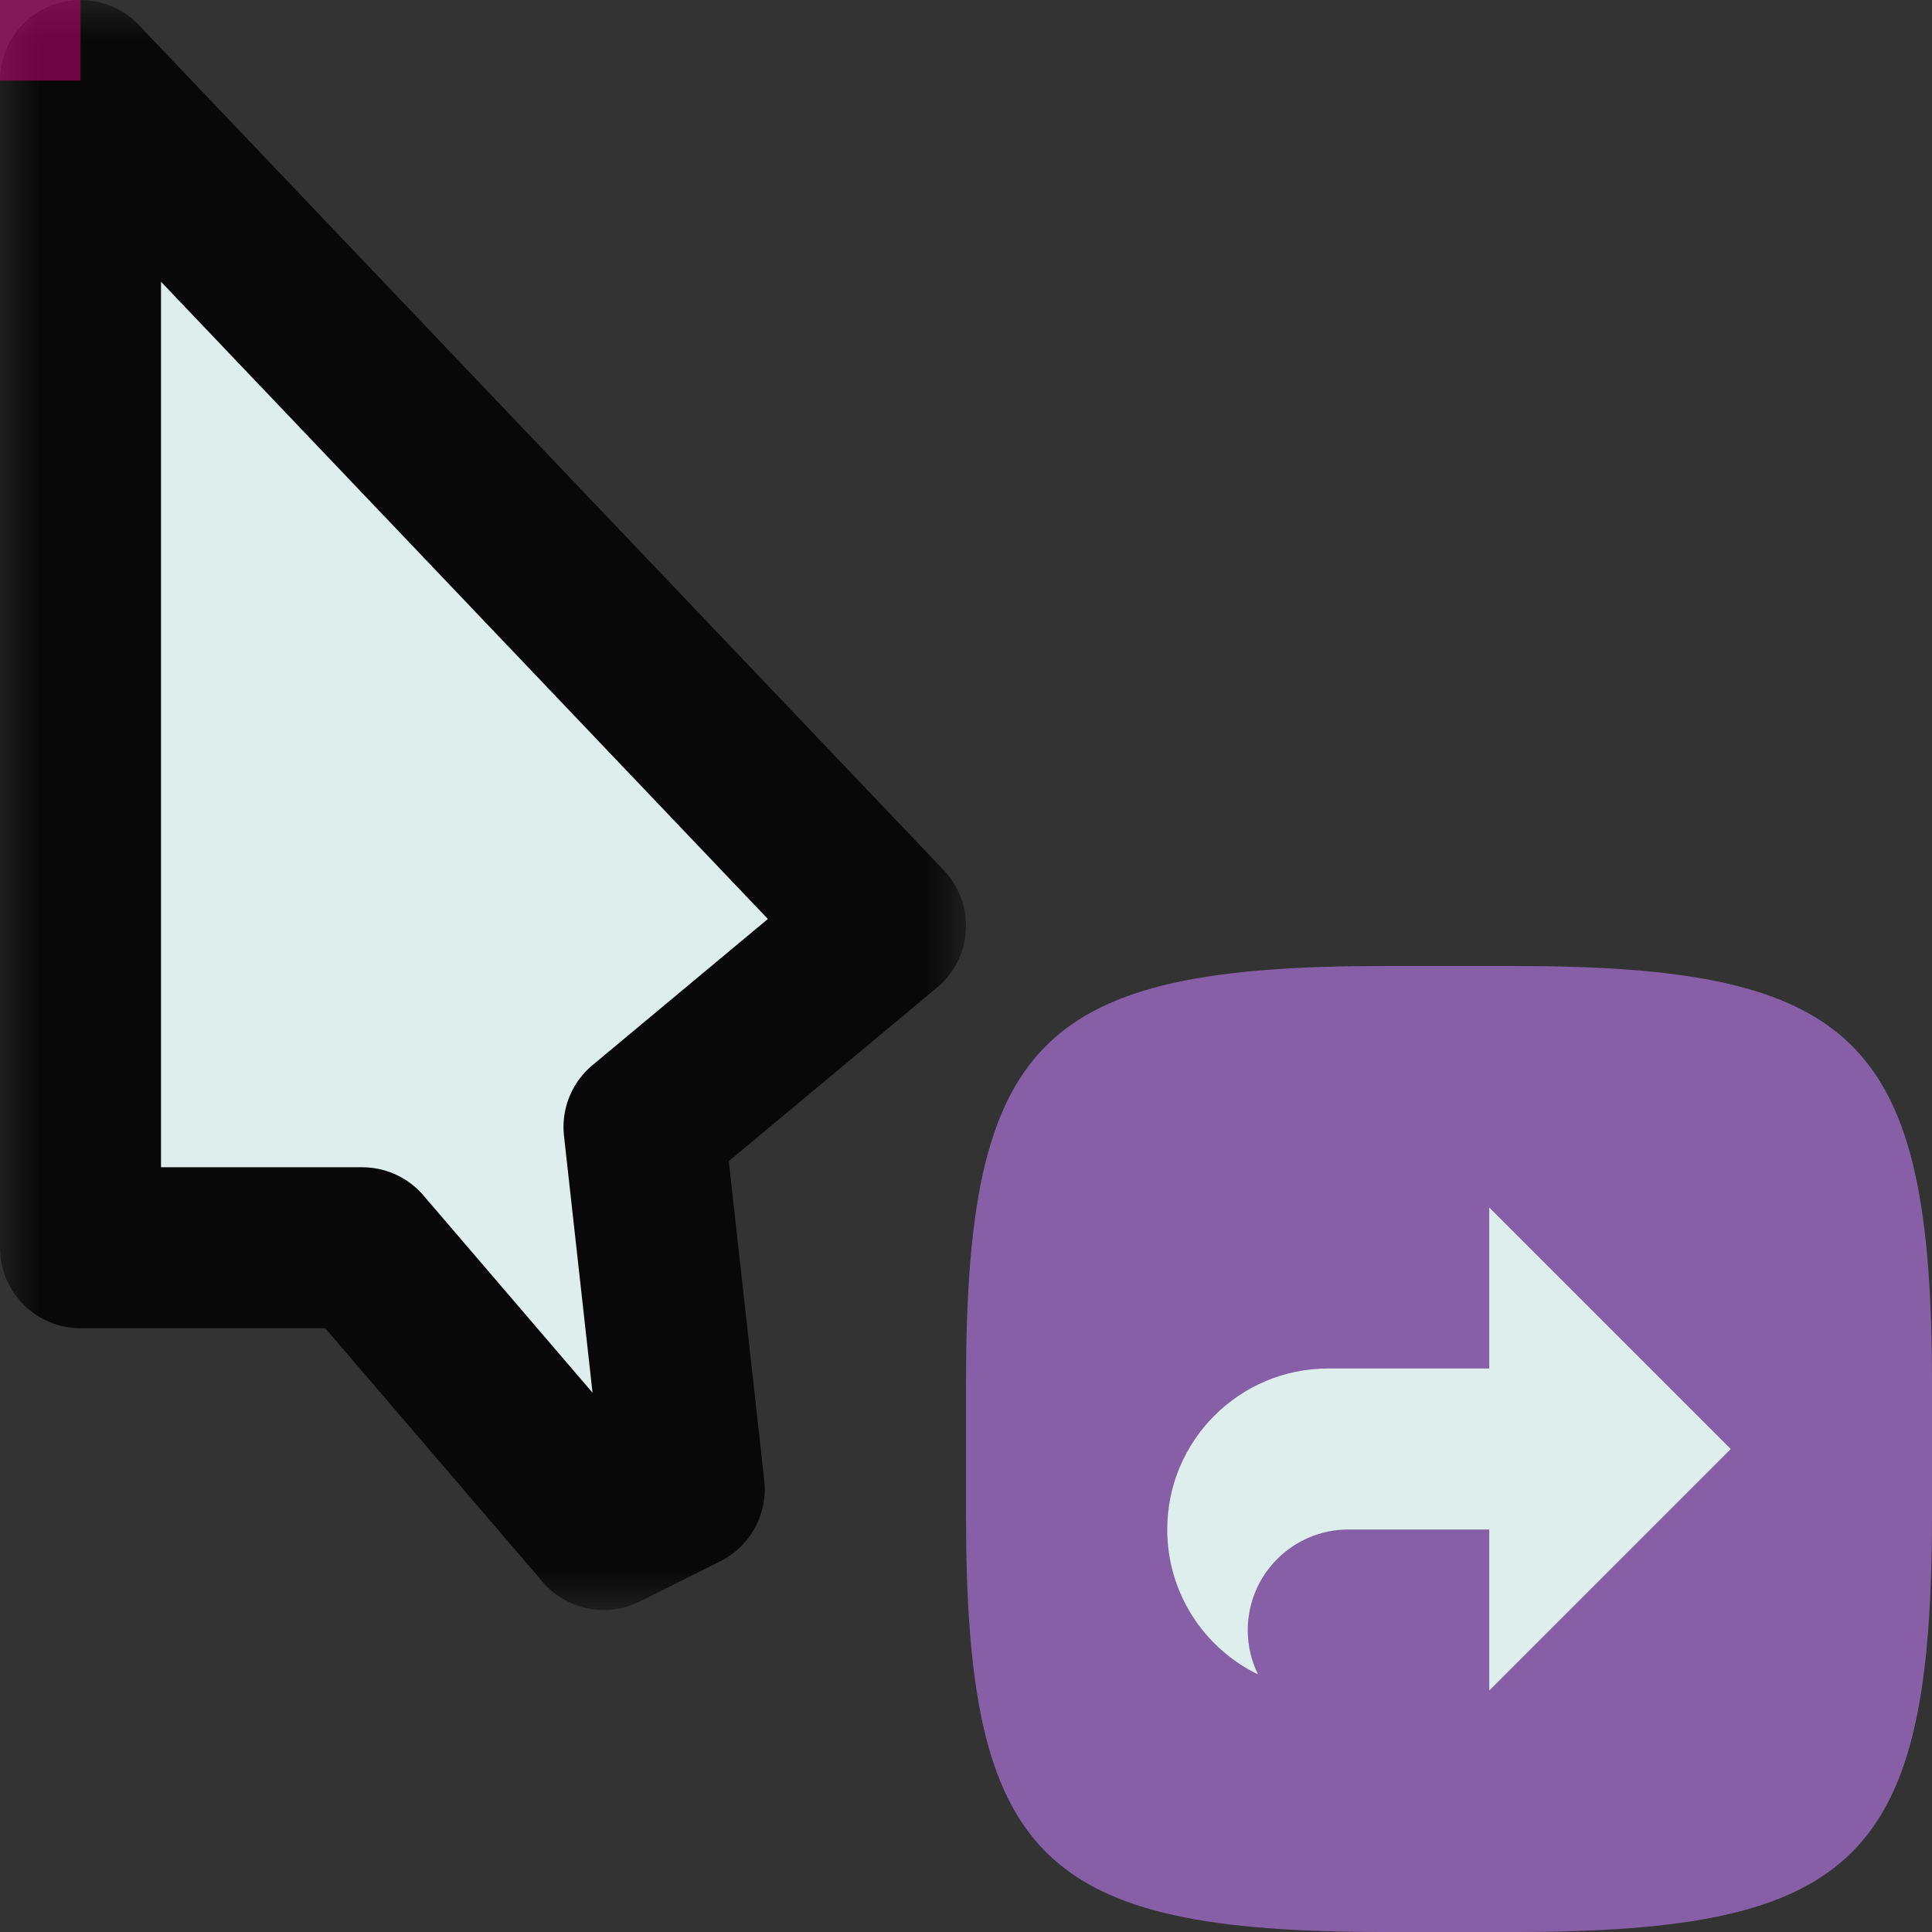 <svg width="24" height="24" viewBox="0 0 24 24" fill="none" xmlns="http://www.w3.org/2000/svg">
<rect x="0" y="0" width="24" height="24" fill="#333333" stroke="none"/>
<g id="cursor=alias, variant=light, size=24" clip-path="url(#clip0_2320_8715)">
<g id="cursor">
<g id="cursor_2">
<mask id="path-1-outside-1_2320_8715" maskUnits="userSpaceOnUse" x="0" y="0" width="12" height="20" fill="black">
<rect fill="white" width="12" height="20"/>
<path d="M1 15.5V1L11 11.5L8 14L8.5 18.5L7.5 19L4.5 15.5H1Z"/>
</mask>
<path d="M1 15.5V1L11 11.5L8 14L8.5 18.5L7.5 19L4.5 15.5H1Z" fill="#DEEEED"/>
<path d="M1 15.5V1L11 11.5L8 14L8.5 18.5L7.5 19L4.5 15.5H1Z" stroke="#080808" stroke-width="2" stroke-linejoin="round" mask="url(#path-1-outside-1_2320_8715)"/>
</g>
</g>
<g id="badge" clip-path="url(#clip1_2320_8715)">
<path id="shape" d="M12 17.194C12 12.917 12.917 12 17.194 12H18.806C23.083 12 24 12.917 24 17.194V18.806C24 23.083 23.083 24 18.806 24H17.194C12.917 24 12 23.083 12 18.806V17.194Z" fill="#875FA6"/>
<g id="icon">
<path id="icon_2" fill-rule="evenodd" clip-rule="evenodd" d="M18.5 15L21.5 18L18.5 21V19L16.75 19C16.06 19 15.5 19.56 15.5 20.25C15.5 20.447 15.546 20.634 15.627 20.8C14.96 20.476 14.5 19.792 14.5 19C14.5 17.895 15.396 17 16.5 17L18.5 17V15Z" fill="#DEEEED"/>
</g>
</g>
<g id="hotspot" clip-path="url(#clip2_2320_8715)">
<rect id="center" opacity="0.5" width="1" height="1" fill="#D7007D"/>
</g>
</g>
<defs>
<clipPath id="clip0_2320_8715">
<rect width="24" height="24" fill="white"/>
</clipPath>
<clipPath id="clip1_2320_8715">
<rect width="24" height="24" fill="white"/>
</clipPath>
<clipPath id="clip2_2320_8715">
<rect width="1" height="1" fill="white"/>
</clipPath>
</defs>
</svg>
